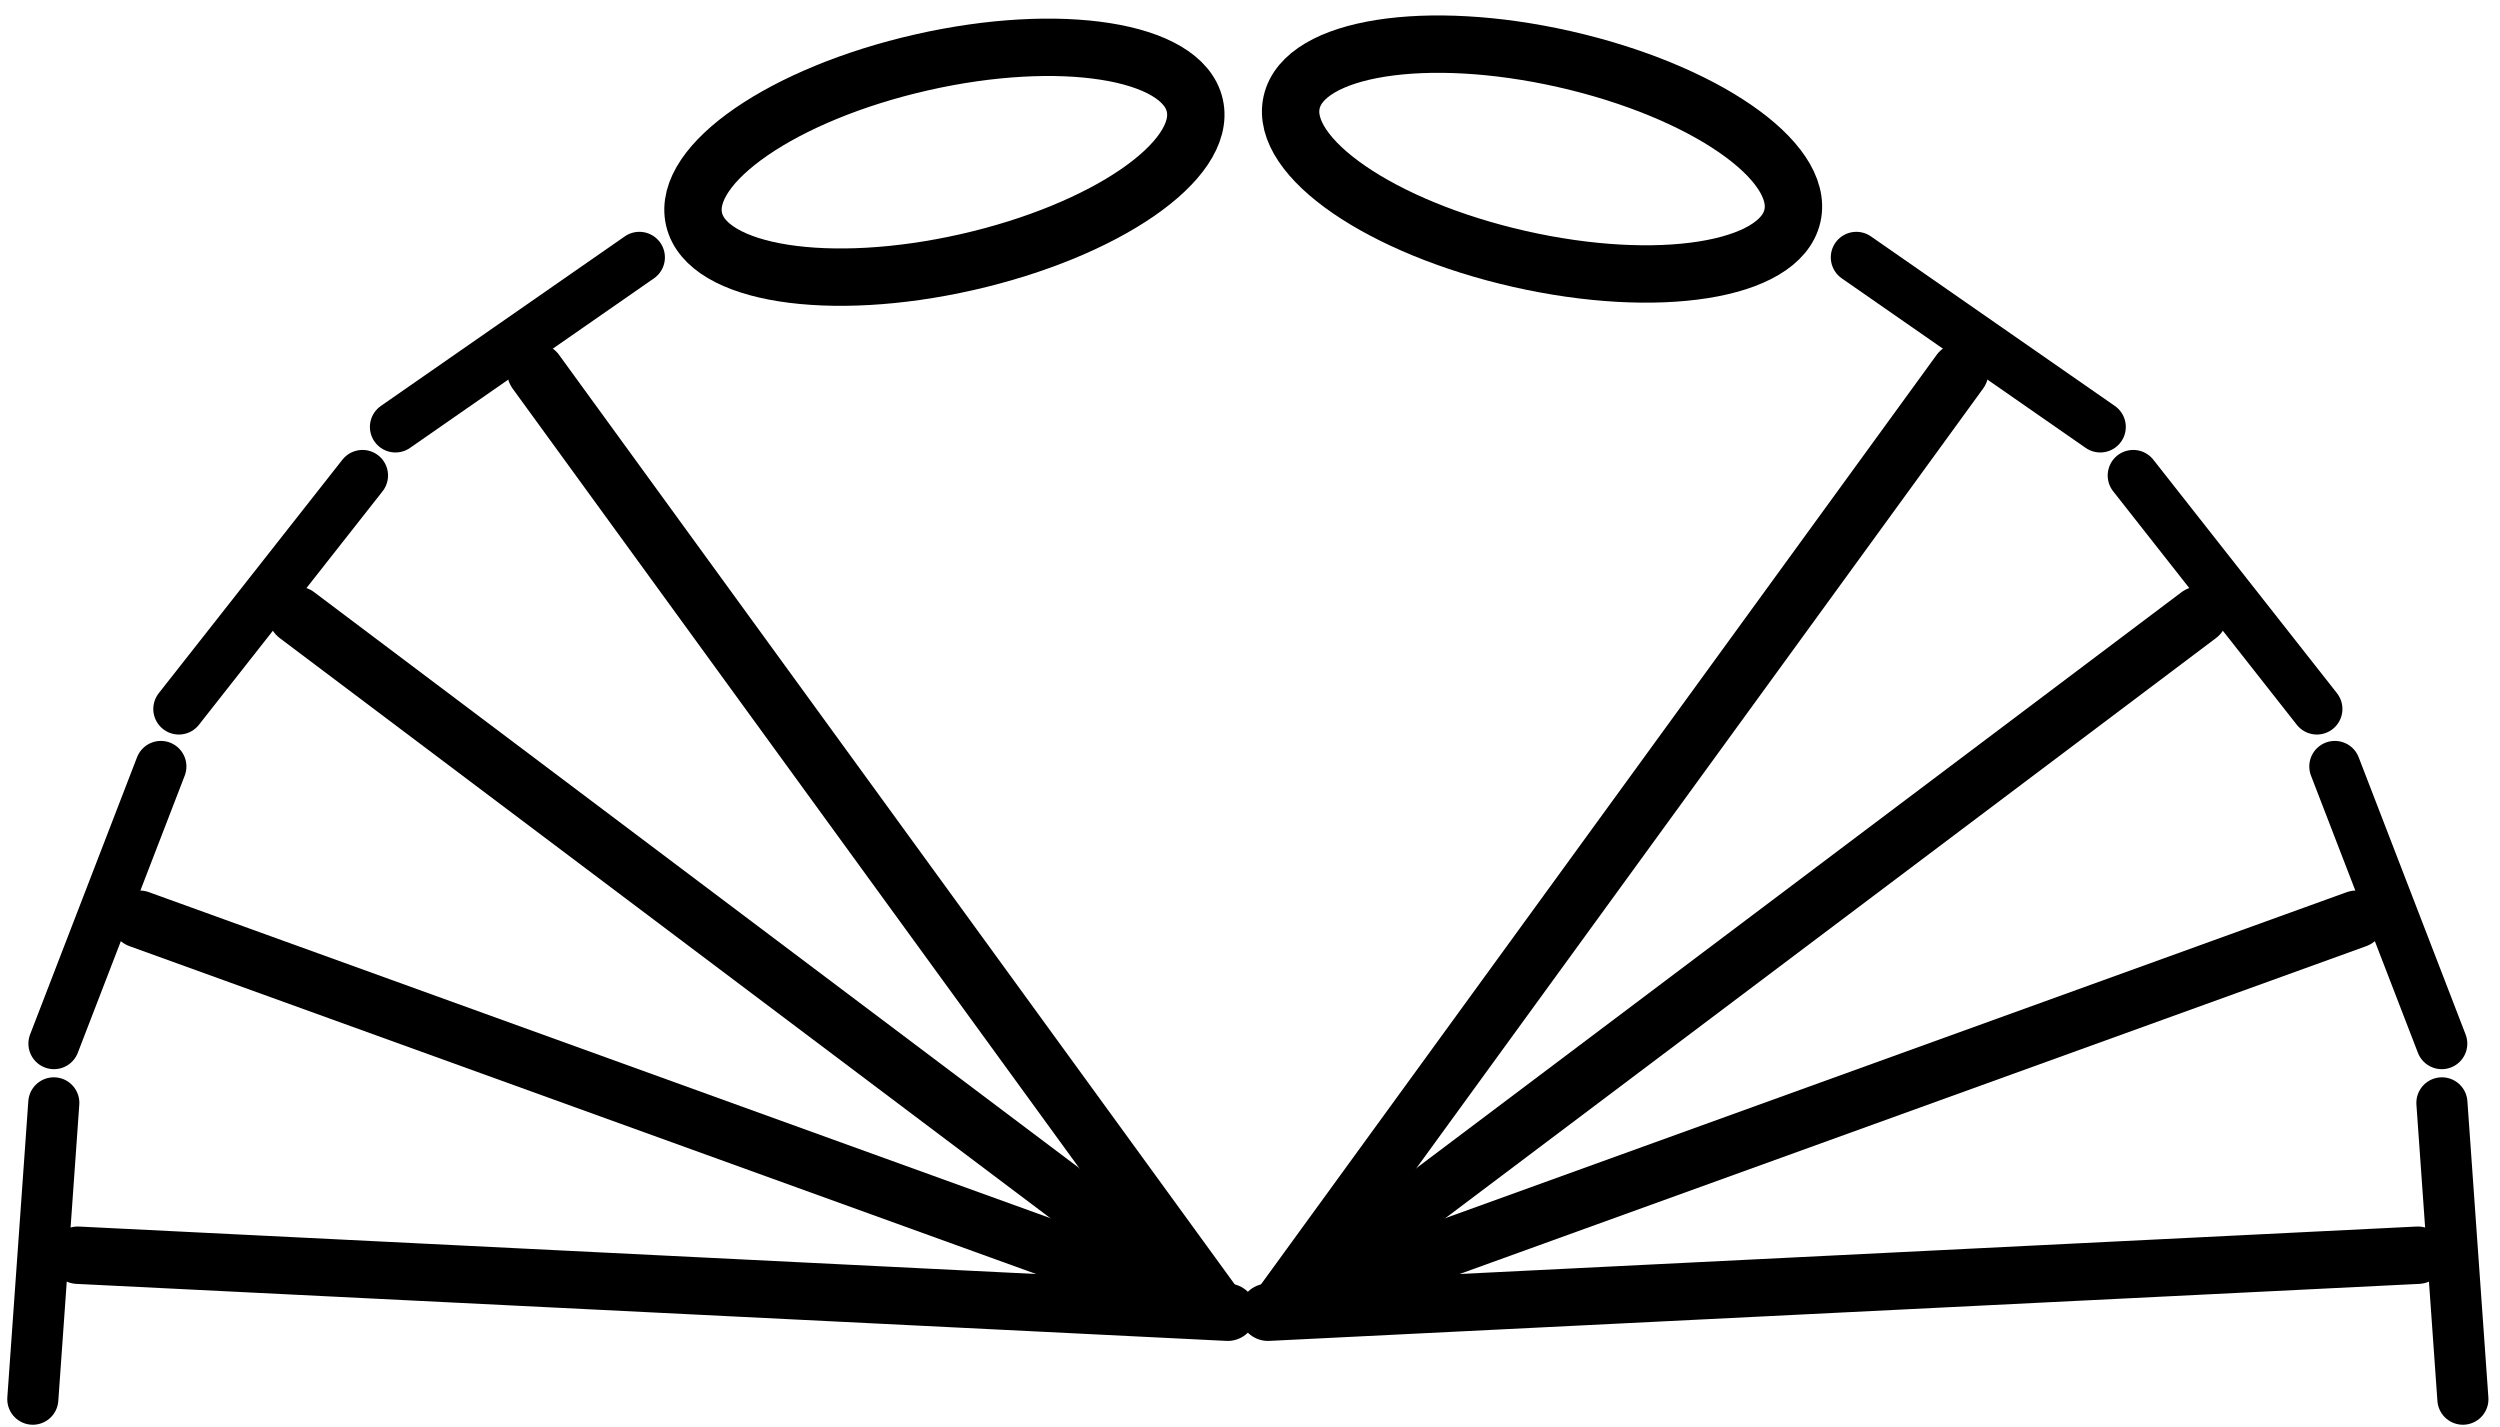 <?xml version="1.0" encoding="UTF-8" standalone="no"?>
<!-- Created with Inkscape (http://www.inkscape.org/) -->

<svg
   xmlns:dc="http://purl.org/dc/elements/1.1/"
   xmlns:cc="http://creativecommons.org/ns#"
   xmlns:rdf="http://www.w3.org/1999/02/22-rdf-syntax-ns#"
   xmlns:svg="http://www.w3.org/2000/svg"
   xmlns="http://www.w3.org/2000/svg"
   version="1.1"
   width="123.5"
   height="70.5"
   id="svg3819">
  <defs
     id="defs3813" />
  <g
     transform="translate(-1816.004,-1046.16)"
     id="g20031">
    <ellipse
       cx="410.657"
       cy="215.122"
       rx="3.58"
       ry="1.428"
       transform="matrix(3.455,0.784,-0.784,3.455,642.016,-11.184)"
       id="ellipse13217"
       style="fill:none;stroke:#000000;stroke-width:0.8;stroke-linecap:round;stroke-linejoin:round;stroke-miterlimit:4;stroke-opacity:1;stroke-dasharray:none" />
    <ellipse
       cx="-269.452"
       cy="369.496"
       rx="3.58"
       ry="1.428"
       transform="matrix(-3.455,0.784,0.784,3.455,642.016,-11.184)"
       id="ellipse13223"
       style="fill:none;stroke:#000000;stroke-width:0.8;stroke-linecap:round;stroke-linejoin:round;stroke-miterlimit:4;stroke-opacity:1;stroke-dasharray:none" />
    <path
       d="m 1935.442,1108.168 -56.799,2.816"
       id="path13130-2-7"
       style="fill:none;stroke:#000000;stroke-width:2.835;stroke-linecap:round;stroke-linejoin:round;stroke-miterlimit:4;stroke-opacity:1;stroke-dasharray:none" />
    <path
       d="m 1936.634,1100.641 1.037,14.639"
       id="path13132-4-6"
       style="fill:none;stroke:#000000;stroke-width:2.524;stroke-linecap:round;stroke-linejoin:round;stroke-miterlimit:4;stroke-opacity:1;stroke-dasharray:none" />
    <path
       d="m 1912.821,1064.524 -33.438,46"
       id="path19933"
       style="fill:none;stroke:#000000;stroke-width:2.835;stroke-linecap:round;stroke-linejoin:round;stroke-miterlimit:4;stroke-opacity:1;stroke-dasharray:none" />
    <path
       d="m 1907.707,1058.874 12.05,8.376"
       id="path19935"
       style="fill:none;stroke:#000000;stroke-width:2.524;stroke-linecap:round;stroke-linejoin:round;stroke-miterlimit:4;stroke-opacity:1;stroke-dasharray:none" />
    <path
       d="m 1924.622,1076.548 -45.436,34.201"
       id="path19939"
       style="fill:none;stroke:#000000;stroke-width:2.835;stroke-linecap:round;stroke-linejoin:round;stroke-miterlimit:4;stroke-opacity:1;stroke-dasharray:none" />
    <path
       d="m 1921.386,1069.649 9.072,11.535"
       id="path19941"
       style="fill:none;stroke:#000000;stroke-width:2.524;stroke-linecap:round;stroke-linejoin:round;stroke-miterlimit:4;stroke-opacity:1;stroke-dasharray:none" />
    <path
       d="m 1932.412,1091.568 -53.48,19.339"
       id="path19945"
       style="fill:none;stroke:#000000;stroke-width:2.835;stroke-linecap:round;stroke-linejoin:round;stroke-miterlimit:4;stroke-opacity:1;stroke-dasharray:none" />
    <path
       d="m 1931.345,1084.023 5.282,13.692"
       id="path19947"
       style="fill:none;stroke:#000000;stroke-width:2.524;stroke-linecap:round;stroke-linejoin:round;stroke-miterlimit:4;stroke-opacity:1;stroke-dasharray:none" />
    <path
       d="m 1819.854,1108.168 56.799,2.816"
       id="path19967"
       style="fill:none;stroke:#000000;stroke-width:2.835;stroke-linecap:round;stroke-linejoin:round;stroke-miterlimit:4;stroke-opacity:1;stroke-dasharray:none" />
    <path
       d="m 1818.662,1100.641 -1.037,14.639"
       id="path19969"
       style="fill:none;stroke:#000000;stroke-width:2.524;stroke-linecap:round;stroke-linejoin:round;stroke-miterlimit:4;stroke-opacity:1;stroke-dasharray:none" />
    <path
       d="m 1842.475,1064.524 33.438,46"
       id="path19973"
       style="fill:none;stroke:#000000;stroke-width:2.835;stroke-linecap:round;stroke-linejoin:round;stroke-miterlimit:4;stroke-opacity:1;stroke-dasharray:none" />
    <path
       d="m 1847.589,1058.874 -12.05,8.376"
       id="path19975"
       style="fill:none;stroke:#000000;stroke-width:2.524;stroke-linecap:round;stroke-linejoin:round;stroke-miterlimit:4;stroke-opacity:1;stroke-dasharray:none" />
    <path
       d="m 1830.674,1076.548 45.436,34.201"
       id="path19979"
       style="fill:none;stroke:#000000;stroke-width:2.835;stroke-linecap:round;stroke-linejoin:round;stroke-miterlimit:4;stroke-opacity:1;stroke-dasharray:none" />
    <path
       d="m 1833.911,1069.649 -9.072,11.535"
       id="path19981"
       style="fill:none;stroke:#000000;stroke-width:2.524;stroke-linecap:round;stroke-linejoin:round;stroke-miterlimit:4;stroke-opacity:1;stroke-dasharray:none" />
    <path
       d="m 1822.884,1091.568 53.48,19.339"
       id="path19985"
       style="fill:none;stroke:#000000;stroke-width:2.835;stroke-linecap:round;stroke-linejoin:round;stroke-miterlimit:4;stroke-opacity:1;stroke-dasharray:none" />
    <path
       d="m 1823.951,1084.023 -5.282,13.692"
       id="path19987"
       style="fill:none;stroke:#000000;stroke-width:2.524;stroke-linecap:round;stroke-linejoin:round;stroke-miterlimit:4;stroke-opacity:1;stroke-dasharray:none" />
  </g>
</svg>

